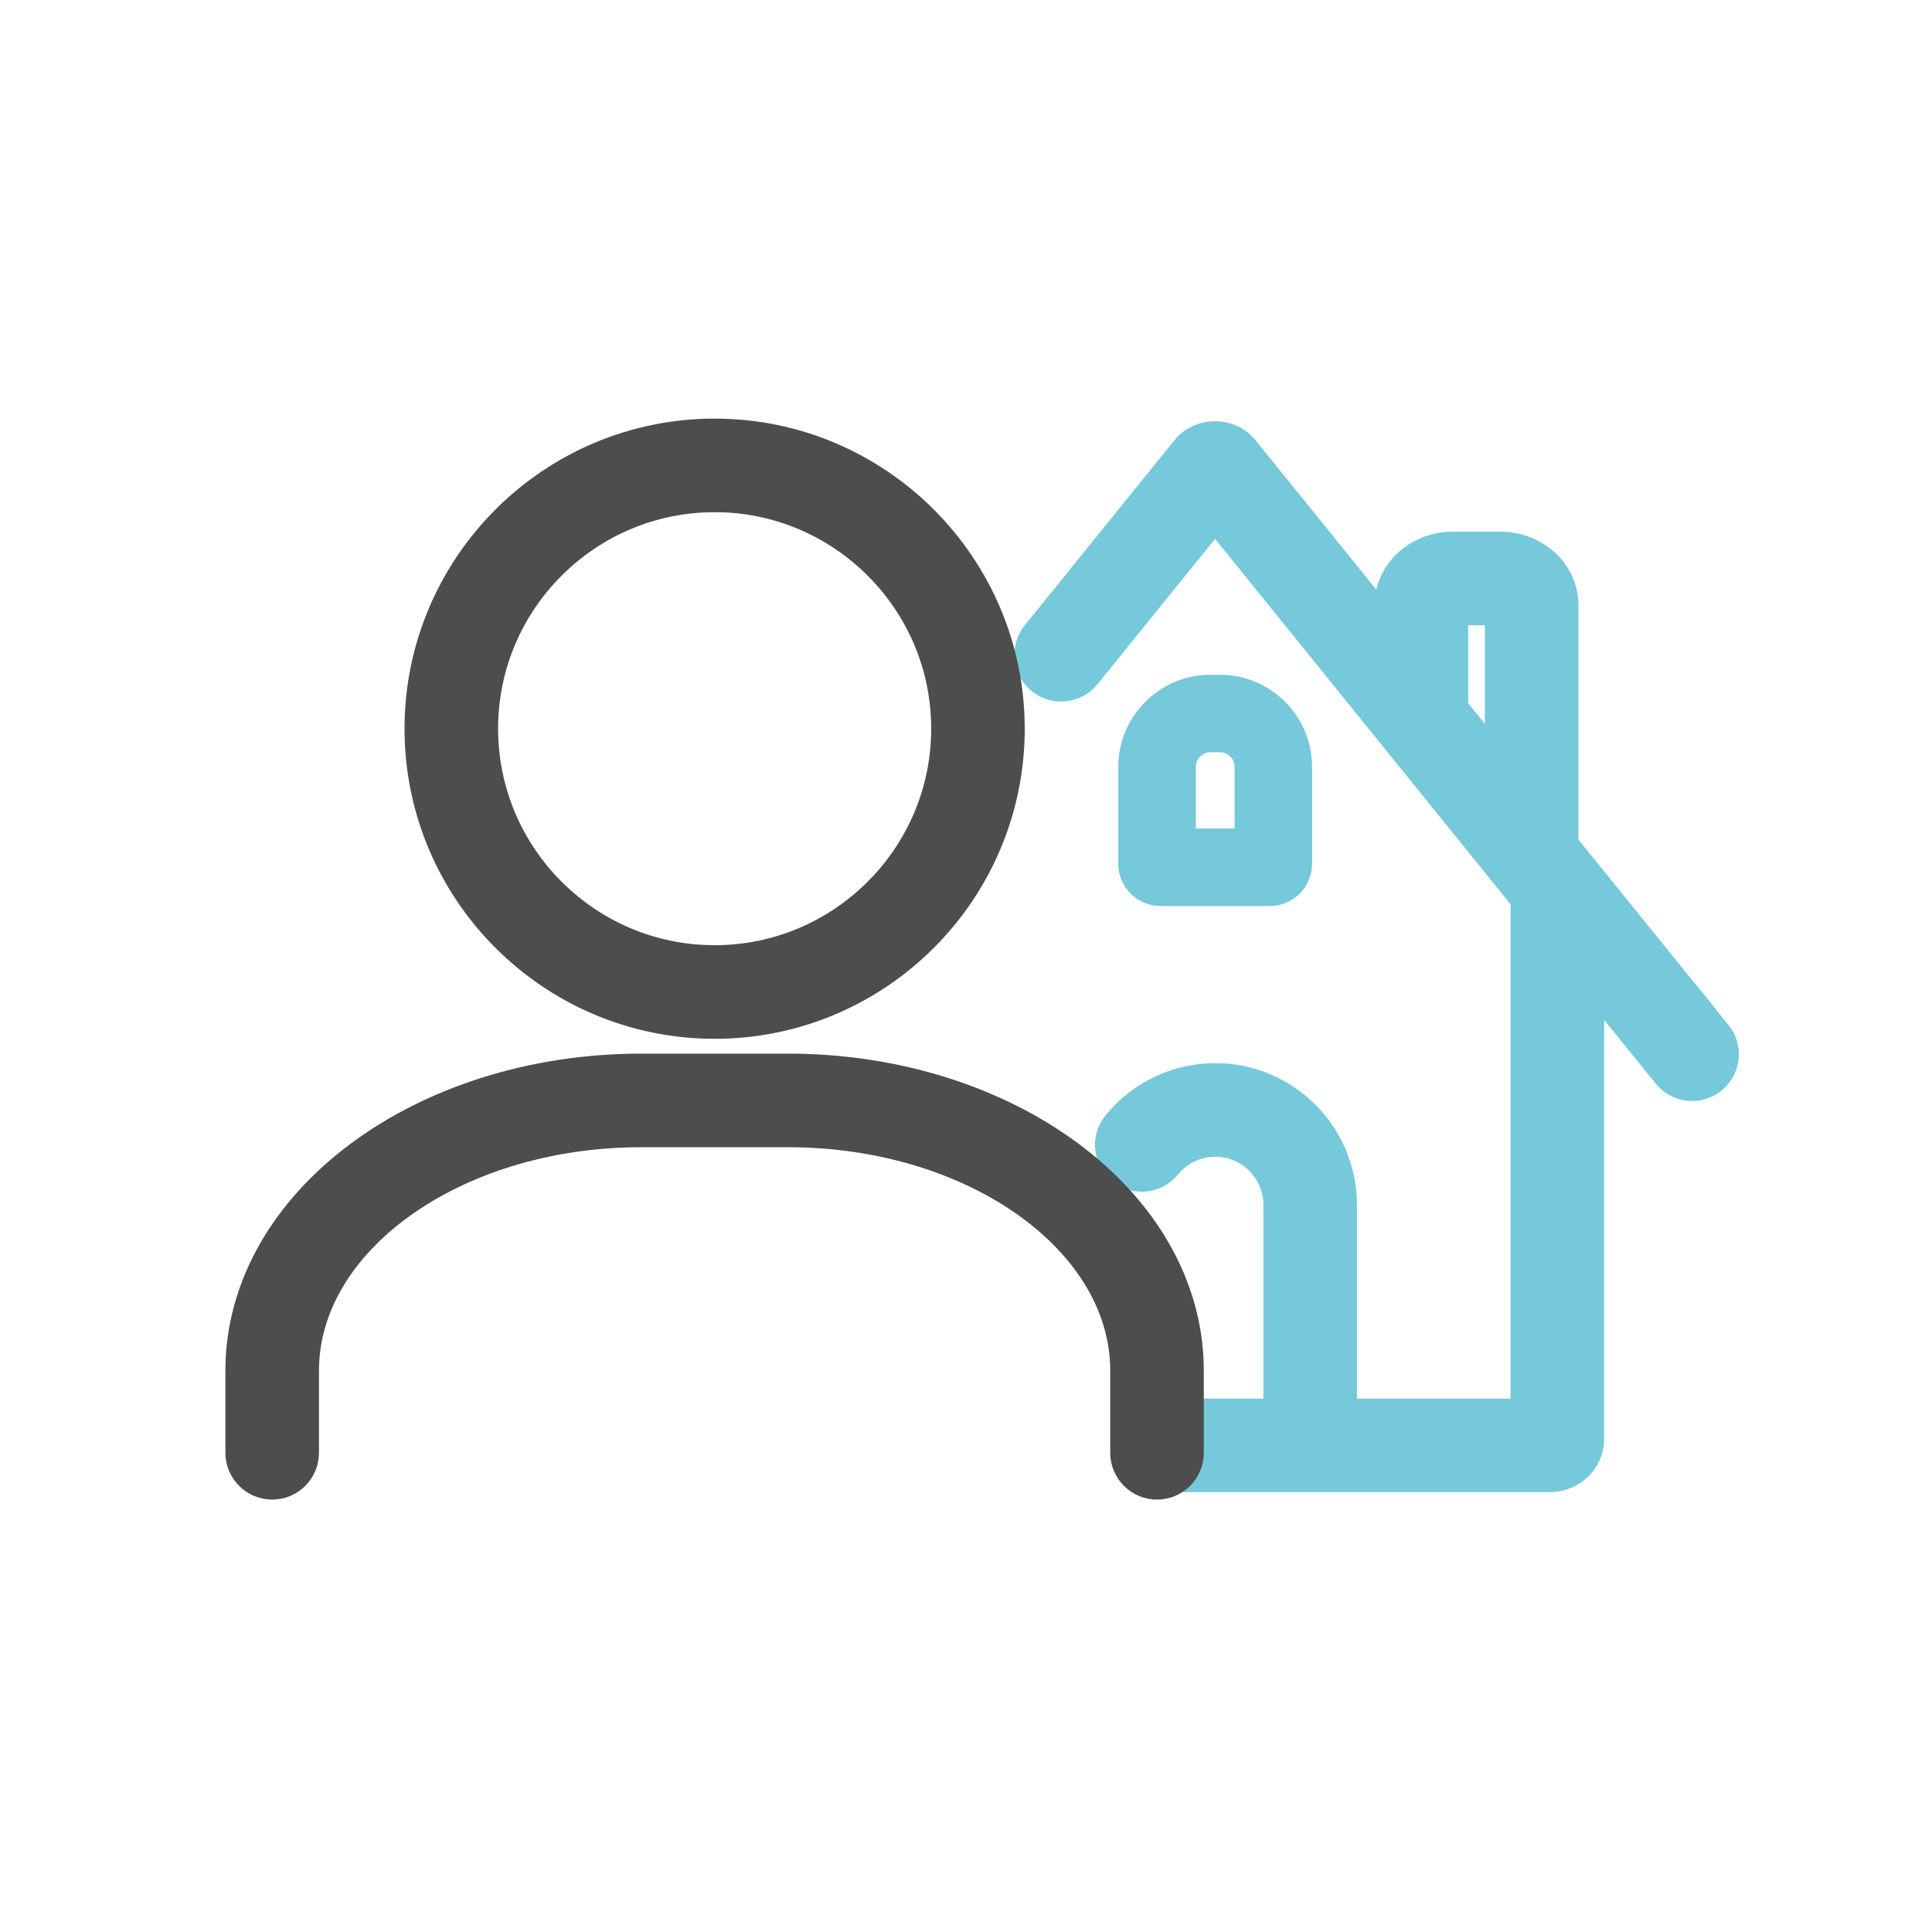 <svg width="60" height="60" viewBox="0 0 60 60" fill="none" xmlns="http://www.w3.org/2000/svg">
<rect width="60" height="60" fill="white"/>
<path d="M52.899 32.459L48.02 26.427V18.788C48.02 18.082 47.379 17.51 46.59 17.51H45.121C44.331 17.51 43.689 18.084 43.689 18.788V21.072L38.205 14.289C37.981 14.013 37.483 14.013 37.26 14.289L32.601 20.049C32.443 20.245 32.473 20.53 32.669 20.686C32.863 20.843 33.149 20.814 33.307 20.619L37.735 15.146L47.911 27.728V44.437H41.141V37.417C41.141 35.543 39.617 34.017 37.743 34.017C36.717 34.017 35.756 34.475 35.108 35.27C34.95 35.464 34.978 35.75 35.172 35.908C35.367 36.066 35.653 36.038 35.811 35.842C36.287 35.258 36.991 34.923 37.743 34.923C39.117 34.923 40.235 36.042 40.235 37.415V44.435H36.721C36.471 44.435 36.268 44.638 36.268 44.888C36.268 45.138 36.471 45.341 36.721 45.341H48.124C48.506 45.341 48.818 45.049 48.818 44.691V28.847L52.197 33.025C52.287 33.136 52.417 33.194 52.55 33.194C52.65 33.194 52.751 33.16 52.834 33.093C53.029 32.935 53.059 32.65 52.902 32.455L52.899 32.459ZM44.597 18.79C44.597 18.588 44.837 18.417 45.123 18.417H46.591C46.876 18.417 47.114 18.588 47.114 18.79V25.306L44.597 22.195V18.79Z" fill="#75C9DA" stroke="#75C9DA" stroke-width="2"/>
<path d="M39.436 27.388C39.745 27.388 39.998 27.136 39.998 26.826V23.817C39.998 22.653 39.05 21.705 37.884 21.705H37.592C36.428 21.705 35.478 22.653 35.478 23.817V26.826C35.478 27.135 35.73 27.388 36.041 27.388H39.434H39.436ZM36.387 23.817C36.387 23.152 36.928 22.611 37.594 22.611H37.886C38.551 22.611 39.092 23.152 39.092 23.817V26.48H36.389V23.817H36.387Z" fill="#75C9DA" stroke="#75C9DA" stroke-width="1.5"/>
<path d="M22.194 31.261C26.953 31.261 30.824 27.389 30.824 22.631C30.824 17.872 26.952 14 22.194 14C17.436 14 13.563 17.871 13.563 22.631C13.563 27.39 17.436 31.261 22.194 31.261ZM22.194 14.906C26.453 14.906 29.919 18.371 29.919 22.629C29.919 26.887 26.453 30.354 22.194 30.354C17.935 30.354 14.469 26.89 14.469 22.629C14.469 18.368 17.935 14.907 22.194 14.907V14.906Z" fill="#4D4D4D" stroke="#4D4D4D" stroke-width="2"/>
<path d="M24.466 33.721H19.919C13.348 33.721 8 37.689 8 42.567V45.118C8 45.368 8.203 45.571 8.453 45.571C8.703 45.571 8.906 45.368 8.906 45.118V42.567C8.906 38.188 13.847 34.628 19.919 34.628H24.466C30.538 34.628 35.479 38.188 35.479 42.567V45.118C35.479 45.368 35.682 45.571 35.932 45.571C36.182 45.571 36.385 45.368 36.385 45.118V42.567C36.385 37.689 31.037 33.721 24.464 33.721H24.466Z" fill="#4D4D4D" stroke="#4D4D4D" stroke-width="2"/>
</svg>
